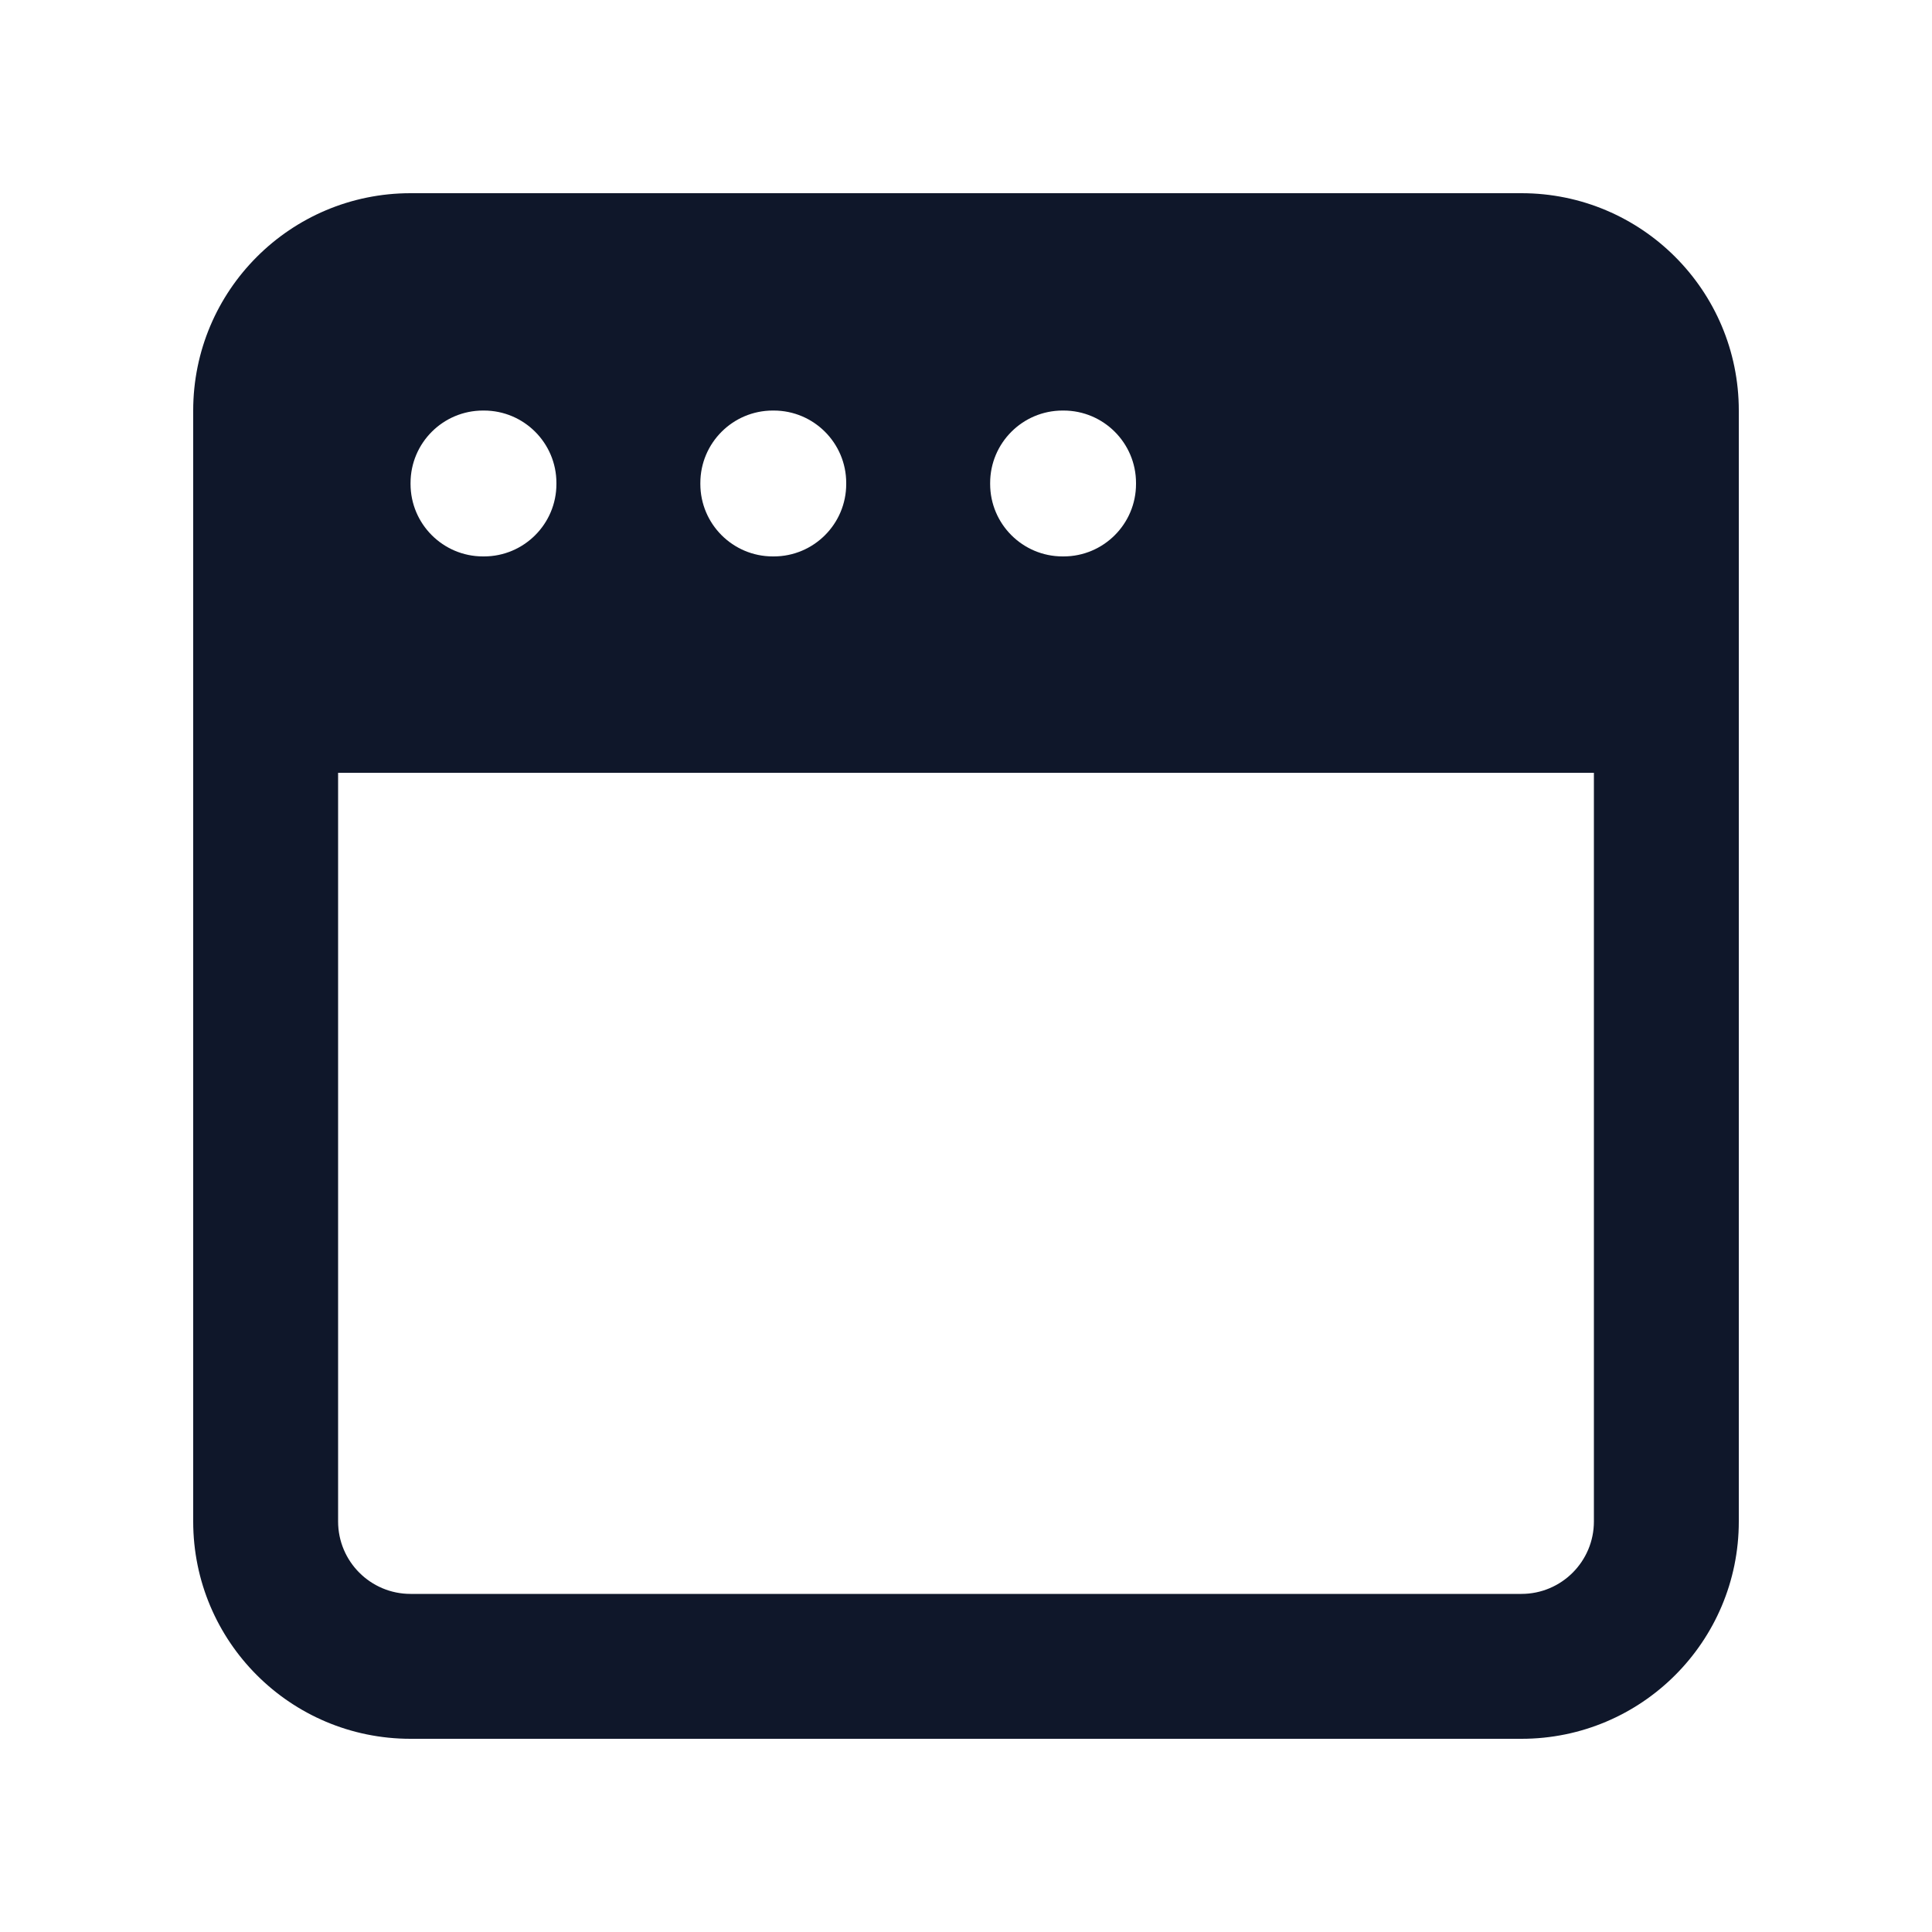 <svg width="20" height="20" viewBox="0 0 20 20" fill="none" xmlns="http://www.w3.org/2000/svg">
<path fill-rule="evenodd" clip-rule="evenodd" d="M4.25 2C3.007 2 2 3.007 2 4.25V15.75C2 16.993 3.007 18 4.25 18H15.75C16.993 18 18 16.993 18 15.75V4.25C18 3.007 16.993 2 15.75 2H4.25ZM3.5 8V15.75C3.5 16.164 3.836 16.5 4.25 16.5H15.75C16.164 16.5 16.5 16.164 16.5 15.75V8H3.5ZM5 4.25C4.586 4.25 4.25 4.586 4.25 5V5.01C4.25 5.424 4.586 5.76 5 5.76H5.01C5.424 5.76 5.76 5.424 5.76 5.01V5C5.76 4.586 5.424 4.25 5.01 4.25H5ZM7.25 5C7.25 4.586 7.586 4.25 8 4.25H8.01C8.424 4.25 8.76 4.586 8.76 5V5.01C8.76 5.424 8.424 5.76 8.01 5.76H8C7.586 5.76 7.25 5.424 7.25 5.01V5ZM11 4.25C10.586 4.25 10.25 4.586 10.25 5V5.01C10.25 5.424 10.586 5.76 11 5.76H11.01C11.424 5.76 11.76 5.424 11.76 5.01V5C11.76 4.586 11.424 4.25 11.01 4.25H11Z" fill="#0F172A"/>
</svg>
